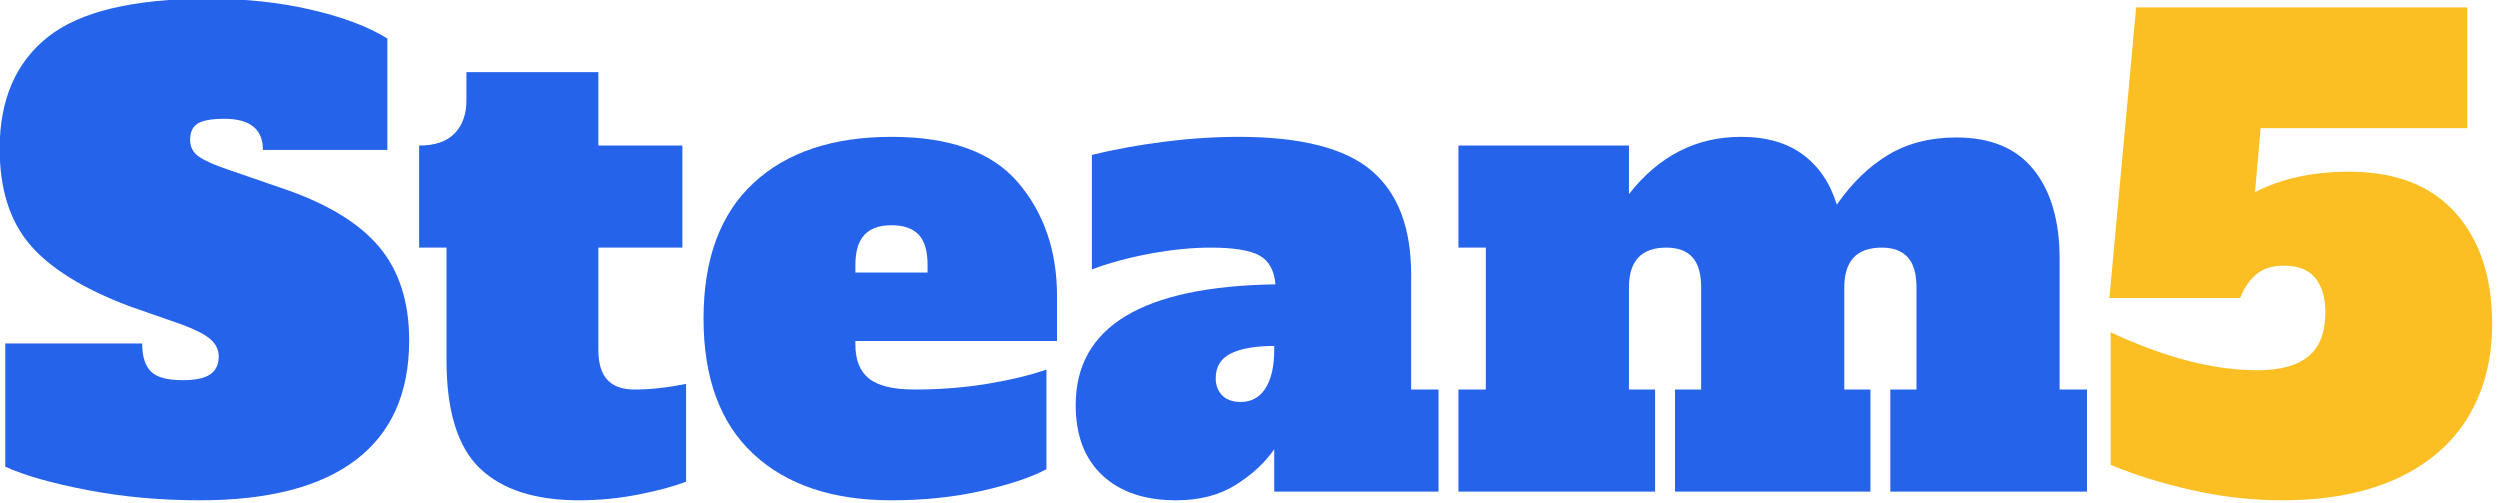 <?xml version="1.0" encoding="UTF-8" standalone="no"?>
<!DOCTYPE svg PUBLIC "-//W3C//DTD SVG 1.1//EN" "http://www.w3.org/Graphics/SVG/1.1/DTD/svg11.dtd">
<svg width="100%" height="100%" viewBox="0 0 333 67" version="1.1" xmlns="http://www.w3.org/2000/svg" xmlns:xlink="http://www.w3.org/1999/xlink" xml:space="preserve" xmlns:serif="http://www.serif.com/" style="fill-rule:evenodd;clip-rule:evenodd;stroke-linejoin:round;stroke-miterlimit:2;">
    <g transform="matrix(3.454,0,0,3.454,-570.756,-2342.93)">
        <g>
            <path d="M172.96,697.617C171.424,697.617 169.972,697.485 168.604,697.221C167.236,696.957 166.184,696.657 165.448,696.321L165.448,691.569L170.728,691.569C170.728,692.065 170.84,692.425 171.064,692.649C171.288,692.873 171.696,692.985 172.288,692.985C172.784,692.985 173.14,692.909 173.356,692.757C173.572,692.605 173.68,692.377 173.68,692.073C173.68,691.817 173.576,691.597 173.368,691.413C173.16,691.229 172.8,691.041 172.288,690.849L170.224,690.129C168.448,689.457 167.172,688.665 166.396,687.753C165.62,686.841 165.232,685.609 165.232,684.057C165.232,682.169 165.852,680.733 167.092,679.749C168.332,678.765 170.4,678.273 173.296,678.273C174.688,678.273 175.996,678.413 177.22,678.693C178.444,678.973 179.432,679.345 180.184,679.809L180.184,684.105L175.384,684.105C175.384,683.305 174.888,682.905 173.896,682.905C173.416,682.905 173.076,682.965 172.876,683.085C172.676,683.205 172.576,683.417 172.576,683.721C172.576,683.993 172.692,684.209 172.924,684.369C173.156,684.529 173.536,684.697 174.064,684.873L176.152,685.593C177.848,686.169 179.084,686.917 179.86,687.837C180.636,688.757 181.024,689.961 181.024,691.449C181.024,693.481 180.34,695.017 178.972,696.057C177.604,697.097 175.6,697.617 172.96,697.617Z" style="fill:#2563eb;fill-rule:nonzero;"/>
            <path d="M187.576,697.617C185.88,697.617 184.604,697.205 183.748,696.381C182.892,695.557 182.464,694.169 182.464,692.217L182.464,687.873L181.408,687.873L181.408,683.937C182.016,683.937 182.472,683.781 182.776,683.469C183.08,683.157 183.232,682.729 183.232,682.185L183.232,681.105L188.32,681.105L188.32,683.937L191.56,683.937L191.56,687.873L188.32,687.873L188.32,691.809C188.32,692.337 188.436,692.725 188.668,692.973C188.9,693.221 189.248,693.345 189.712,693.345C190.32,693.345 190.984,693.273 191.704,693.129L191.704,696.897C191.256,697.073 190.652,697.237 189.892,697.389C189.132,697.541 188.36,697.617 187.576,697.617Z" style="fill:#2563eb;fill-rule:nonzero;"/>
            <path d="M199.624,697.617C197.352,697.617 195.576,697.021 194.296,695.829C193.016,694.637 192.376,692.897 192.376,690.609C192.376,688.321 193.016,686.581 194.296,685.389C195.576,684.197 197.352,683.601 199.624,683.601C201.88,683.601 203.508,684.189 204.508,685.365C205.508,686.541 206.008,688.001 206.008,689.745L206.008,691.473L198.232,691.473L198.232,691.617C198.232,692.209 198.408,692.645 198.76,692.925C199.112,693.205 199.696,693.345 200.512,693.345C201.488,693.345 202.416,693.273 203.296,693.129C204.176,692.985 204.944,692.801 205.6,692.577L205.6,696.417C205.04,696.721 204.22,696.997 203.14,697.245C202.06,697.493 200.888,697.617 199.624,697.617ZM201.016,688.833L201.016,688.545C201.016,688.001 200.9,687.609 200.668,687.369C200.436,687.129 200.088,687.009 199.624,687.009C199.16,687.009 198.812,687.133 198.58,687.381C198.348,687.629 198.232,688.017 198.232,688.545L198.232,688.833L201.016,688.833Z" style="fill:#2563eb;fill-rule:nonzero;"/>
            <path d="M220.72,693.345L220.72,697.281L214.384,697.281L214.384,695.649C214.032,696.161 213.54,696.617 212.908,697.017C212.276,697.417 211.504,697.617 210.592,697.617C209.392,697.617 208.448,697.297 207.76,696.657C207.072,696.017 206.728,695.113 206.728,693.945C206.728,690.921 209.296,689.369 214.432,689.289C214.384,688.745 214.176,688.373 213.808,688.173C213.44,687.973 212.816,687.873 211.936,687.873C211.216,687.873 210.444,687.949 209.62,688.101C208.796,688.253 208.04,688.457 207.352,688.713L207.352,684.297C208.2,684.089 209.12,683.921 210.112,683.793C211.104,683.665 212.072,683.601 213.016,683.601C215.4,683.601 217.104,684.033 218.128,684.897C219.152,685.761 219.664,687.097 219.664,688.905L219.664,693.345L220.72,693.345ZM214.384,691.665C213.664,691.665 213.108,691.761 212.716,691.953C212.324,692.145 212.128,692.465 212.128,692.913C212.128,693.185 212.212,693.405 212.38,693.573C212.548,693.741 212.784,693.825 213.088,693.825C213.504,693.825 213.824,693.649 214.048,693.297C214.272,692.945 214.384,692.449 214.384,691.809L214.384,691.665Z" style="fill:#2563eb;fill-rule:nonzero;"/>
            <path d="M245.728,693.345L245.728,697.281L238.144,697.281L238.144,693.345L239.152,693.345L239.152,689.409C239.152,688.881 239.04,688.493 238.816,688.245C238.592,687.997 238.256,687.873 237.808,687.873C236.848,687.873 236.368,688.385 236.368,689.409L236.368,693.345L237.376,693.345L237.376,697.281L229.84,697.281L229.84,693.345L230.848,693.345L230.848,689.409C230.848,688.881 230.736,688.493 230.512,688.245C230.288,687.997 229.952,687.873 229.504,687.873C228.544,687.873 228.064,688.385 228.064,689.409L228.064,693.345L229.072,693.345L229.072,697.281L221.488,697.281L221.488,693.345L222.544,693.345L222.544,687.873L221.488,687.873L221.488,683.937L228.064,683.937L228.064,685.809C229.216,684.337 230.656,683.601 232.384,683.601C233.36,683.601 234.156,683.829 234.772,684.285C235.388,684.741 235.824,685.385 236.08,686.217C236.656,685.385 237.316,684.745 238.06,684.297C238.804,683.849 239.68,683.625 240.688,683.625C242.016,683.625 243.012,684.041 243.676,684.873C244.34,685.705 244.672,686.849 244.672,688.305L244.672,693.345L245.728,693.345Z" style="fill:#2563eb;fill-rule:nonzero;"/>
            <path d="M255.832,684.945C257.624,684.945 258.992,685.473 259.936,686.529C260.88,687.585 261.352,689.017 261.352,690.825C261.352,692.185 261.044,693.377 260.428,694.401C259.812,695.425 258.896,696.217 257.68,696.777C256.464,697.337 254.992,697.617 253.264,697.617C252.096,697.617 250.928,697.485 249.76,697.221C248.592,696.957 247.552,696.633 246.64,696.249L246.64,691.137C248.72,692.113 250.608,692.601 252.304,692.601C253.184,692.601 253.84,692.421 254.272,692.061C254.704,691.701 254.92,691.137 254.92,690.369C254.92,689.809 254.792,689.369 254.536,689.049C254.28,688.729 253.872,688.569 253.312,688.569C252.88,688.569 252.532,688.677 252.268,688.893C252.004,689.109 251.792,689.417 251.632,689.817L246.592,689.817L247.624,678.609L260.392,678.609L260.392,683.265L252.424,683.265L252.208,685.737C253.216,685.209 254.424,684.945 255.832,684.945Z" style="fill:#fbbf24;fill-rule:nonzero;"/>
        </g>
    </g>
</svg>
